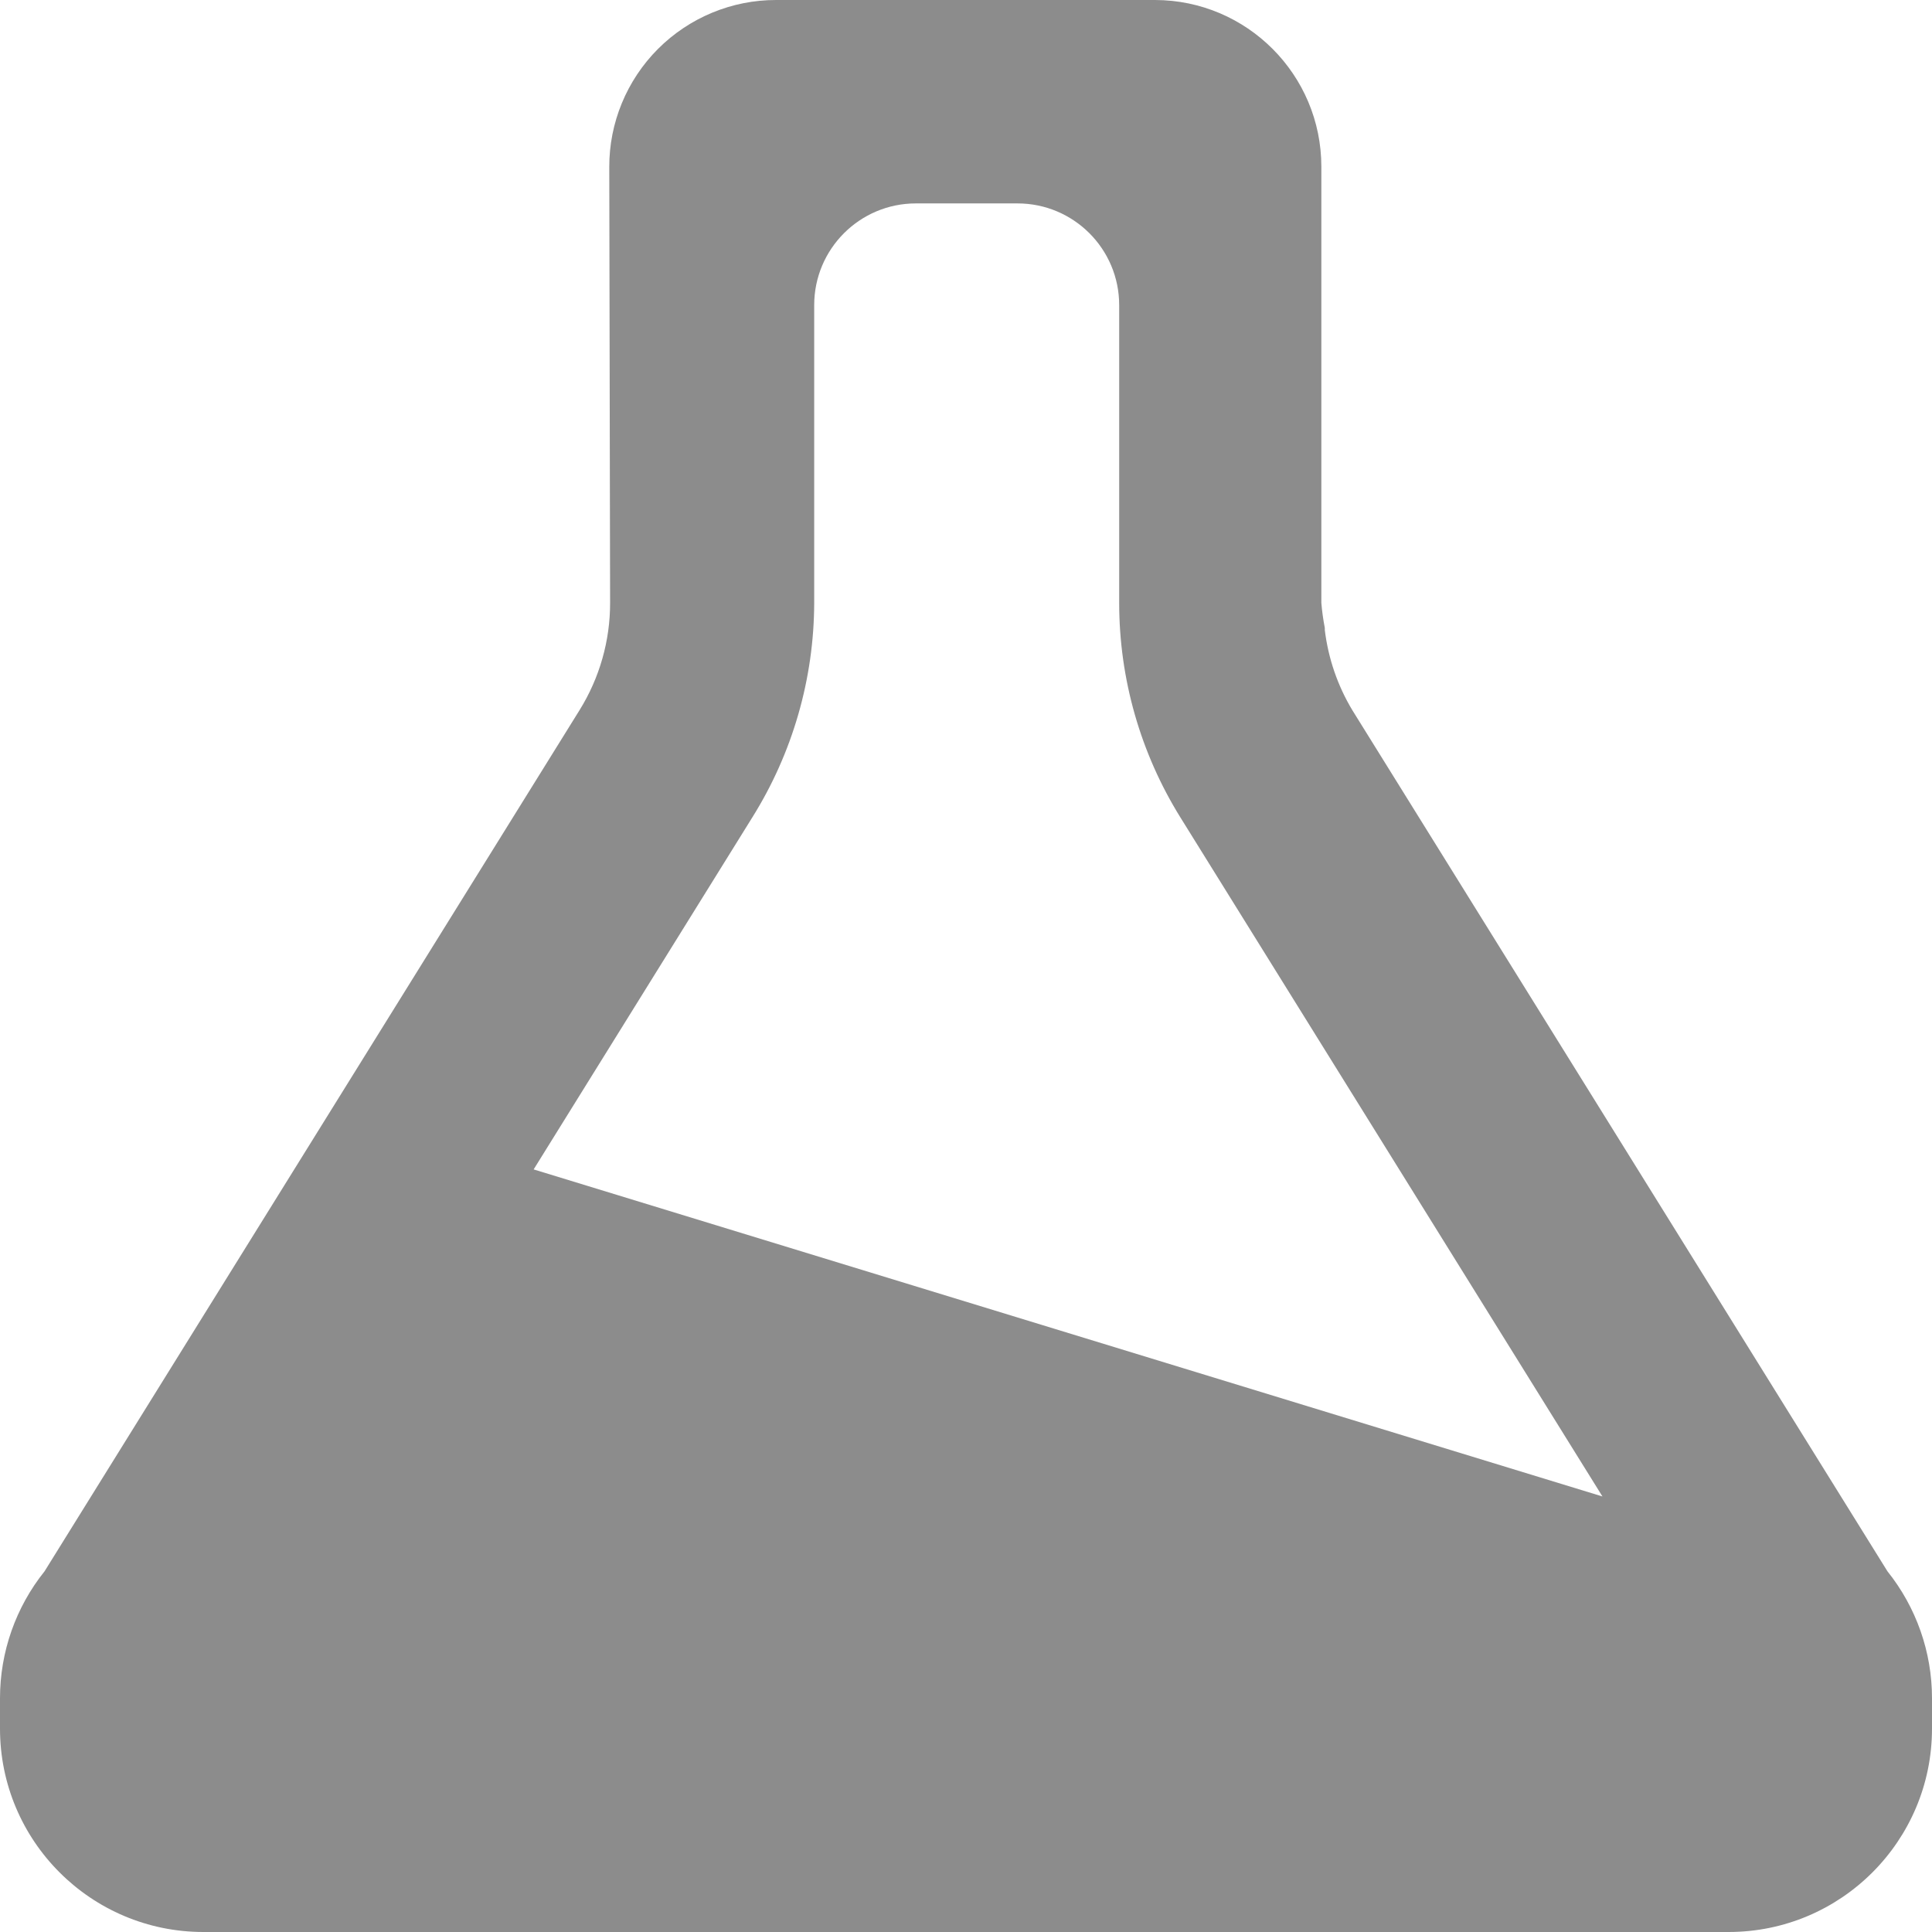 <svg width="28" height="28" viewBox="0 0 28 28" fill="none" xmlns="http://www.w3.org/2000/svg">
<path opacity="0.45" fill-rule="evenodd" clip-rule="evenodd" d="M19.6 10.294L27.354 22.772C27.772 23.294 28 23.943 28 24.612V25.052C28 26.68 26.68 28 25.052 28H2.948C1.32 28 0 26.68 0 25.052V24.612C0 23.943 0.228 23.294 0.646 22.772L8.398 10.294C8.69 9.825 8.844 9.284 8.842 8.732L8.83 2.422C8.828 1.78 9.083 1.163 9.536 0.709C9.99 0.255 10.606 -0.001 11.248 0H16.74C18.072 0.003 19.15 1.084 19.15 2.416V8.738C19.16 8.86 19.177 8.98 19.2 9.1V9.13C19.25 9.542 19.386 9.939 19.6 10.294ZM10.902 11.848L7.734 16.948L23.224 21.688L17.108 11.848C16.528 10.915 16.22 9.837 16.22 8.738V4.422C16.22 3.608 15.56 2.948 14.746 2.948H13.274C12.46 2.948 11.8 3.608 11.8 4.422V8.738C11.797 9.838 11.486 10.915 10.902 11.848Z" fill="black"/>
</svg>
